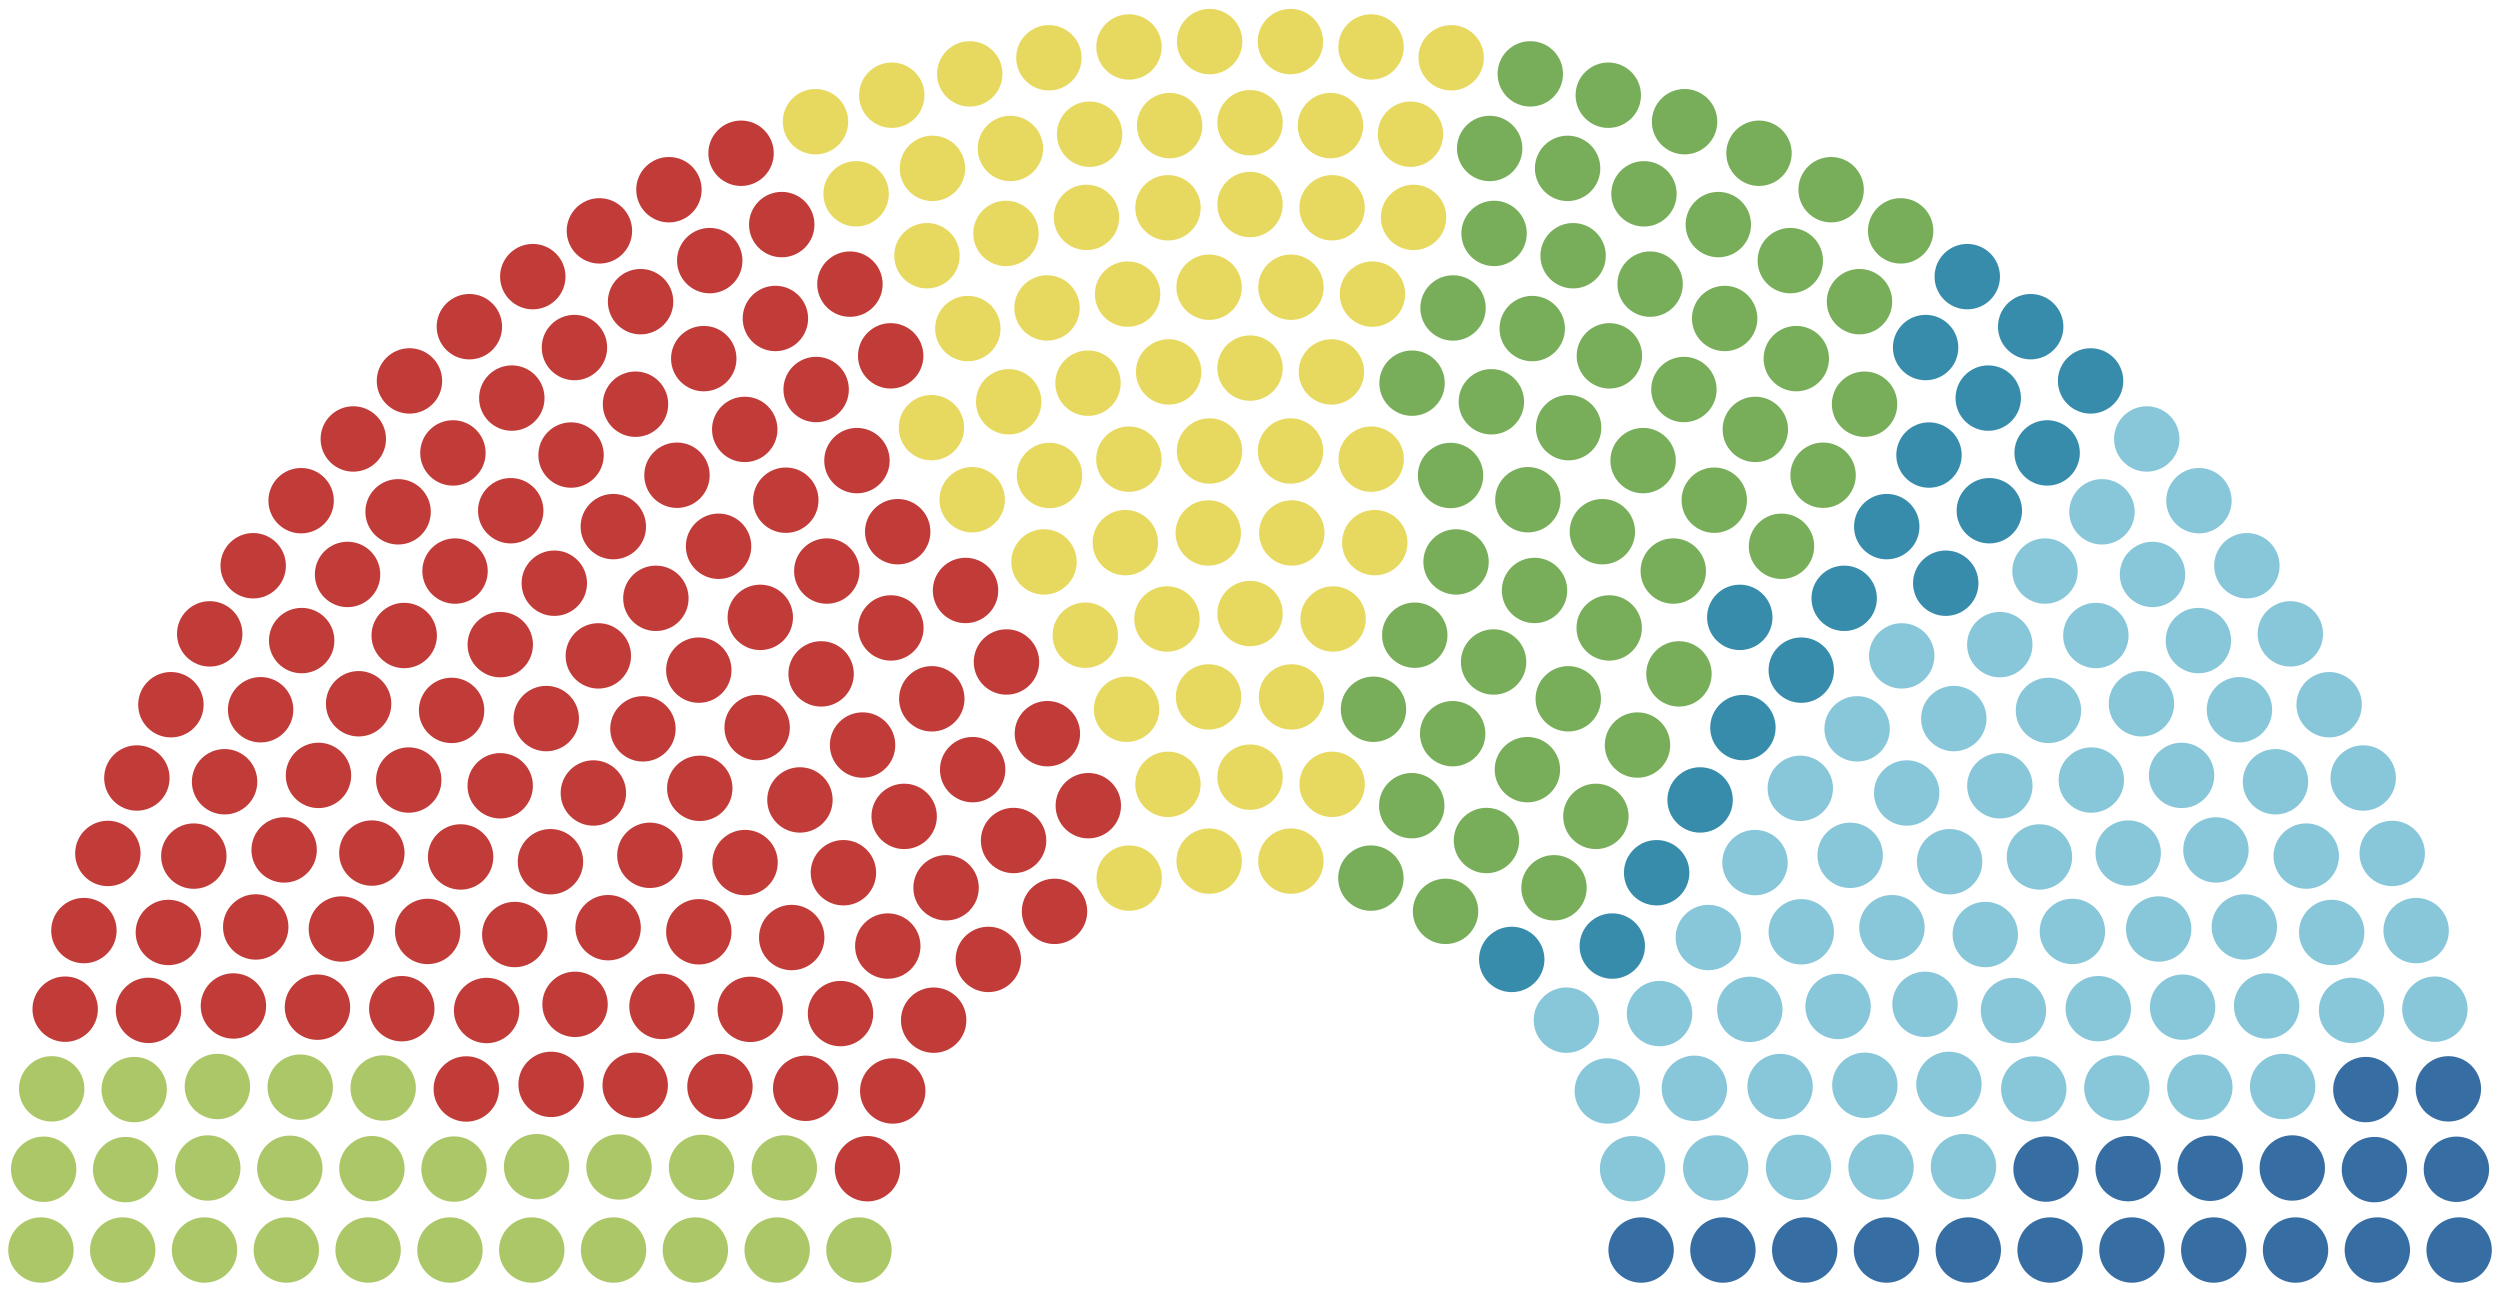 <svg viewBox="-20.677,-20.677,41.353,21.353">
<circle cx="-20" cy="0" r="0.541" fill="#acc768" class="Miljöpartiet"></circle>
<circle cx="-19.955" cy="-1.336" r="0.541" fill="#acc768" class="Miljöpartiet"></circle>
<circle cx="-19.822" cy="-2.666" r="0.541" fill="#acc768" class="Miljöpartiet"></circle>
<circle cx="-19.599" cy="-3.984" r="0.541" fill="#c13b38" class="Socialdemokr."></circle>
<circle cx="-19.289" cy="-5.284" r="0.541" fill="#c13b38" class="Socialdemokr."></circle>
<circle cx="-18.893" cy="-6.56" r="0.541" fill="#c13b38" class="Socialdemokr."></circle>
<circle cx="-18.413" cy="-7.808" r="0.541" fill="#c13b38" class="Socialdemokr."></circle>
<circle cx="-17.85" cy="-9.02" r="0.541" fill="#c13b38" class="Socialdemokr."></circle>
<circle cx="-17.208" cy="-10.192" r="0.541" fill="#c13b38" class="Socialdemokr."></circle>
<circle cx="-16.489" cy="-11.319" r="0.541" fill="#c13b38" class="Socialdemokr."></circle>

<circle cx="-15.696" cy="-12.395" r="0.541" fill="#c13b38" class="Socialdemokr."></circle>
<circle cx="-14.833" cy="-13.416" r="0.541" fill="#c13b38" class="Socialdemokr."></circle>
<circle cx="-13.904" cy="-14.376" r="0.541" fill="#c13b38" class="Socialdemokr."></circle>

<circle cx="-12.913" cy="-15.273" r="0.541" fill="#c13b38" class="Socialdemokr."></circle>
<circle cx="-11.864" cy="-16.101" r="0.541" fill="#c13b38" class="Socialdemokr."></circle>
<circle cx="-10.762" cy="-16.858" r="0.541" fill="#c13b38" class="Socialdemokr."></circle>
<circle cx="-9.612" cy="-17.539" r="0.541" fill="#c13b38" class="Socialdemokr."></circle>
<circle cx="-8.419" cy="-18.142" r="0.541" fill="#c13b38" class="Socialdemokr.">
</circle>

<circle cx="-7.188" cy="-18.664" r="0.541" fill="#e7d960" class="Sverigedemokr."></circle>
<circle cx="-5.926" cy="-19.102" r="0.541" fill="#e7d960" class="Sverigedemokr."></circle>
<circle cx="-4.636" cy="-19.455" r="0.541" fill="#e7d960" class="Sverigedemokr."></circle>
<circle cx="-3.327" cy="-19.721" r="0.541" fill="#e7d960" class="Sverigedemokr."></circle>
<circle cx="-2.002" cy="-19.9" r="0.541" fill="#e7d960" class="Sverigedemokr."></circle>
<circle cx="-0.668" cy="-19.989" r="0.541" fill="#e7d960" class="Sverigedemokr."></circle>
<circle cx="0.668" cy="-19.989" r="0.541" fill="#e7d960" class="Sverigedemokr."></circle>
<circle cx="2.002" cy="-19.9" r="0.541" fill="#e7d960" class="Sverigedemokr."></circle>
<circle cx="3.327" cy="-19.721" r="0.541" fill="#e7d960" class="Sverigedemokr."></circle>
<circle cx="4.636" cy="-19.455" r="0.541" fill="#78ae5a" class="Centerpartiet"></circle>
<circle cx="5.926" cy="-19.102" r="0.541" fill="#78ae5a" class="Centerpartiet"></circle>
<circle cx="7.188" cy="-18.664" r="0.541" fill="#78ae5a" class="Centerpartiet"></circle>
<circle cx="8.419" cy="-18.142" r="0.541" fill="#78ae5a" class="Centerpartiet"></circle>
<circle cx="9.612" cy="-17.539" r="0.541" fill="#78ae5a" class="Centerpartiet"></circle>
<circle cx="10.762" cy="-16.858" r="0.541" fill="#78ae5a" class="Centerpartiet"></circle>
<circle cx="11.864" cy="-16.101" r="0.541" fill="#378cab" class="Liberalerna"></circle>
<circle cx="12.913" cy="-15.273" r="0.541" fill="#378cab" class="Liberalerna"></circle>
<circle cx="13.904" cy="-14.376" r="0.541" fill="#378cab" class="Liberalerna"></circle>
<circle cx="14.833" cy="-13.416" r="0.541" fill="#88c7d9" class="Moderaterna"></circle>
<circle cx="15.696" cy="-12.395" r="0.541" fill="#88c7d9" class="Moderaterna"></circle>
<circle cx="16.489" cy="-11.319" r="0.541" fill="#88c7d9" class="Moderaterna"></circle>
<circle cx="17.208" cy="-10.192" r="0.541" fill="#88c7d9" class="Moderaterna"></circle>
<circle cx="17.85" cy="-9.02" r="0.541" fill="#88c7d9" class="Moderaterna"></circle>
<circle cx="18.413" cy="-7.808" r="0.541" fill="#88c7d9" class="Moderaterna"></circle>
<circle cx="18.893" cy="-6.56" r="0.541" fill="#88c7d9" class="Moderaterna"></circle>
<circle cx="19.289" cy="-5.284" r="0.541" fill="#88c7d9" class="Moderaterna"></circle>
<circle cx="19.599" cy="-3.984" r="0.541" fill="#88c7d9" class="Moderaterna"></circle>
<circle cx="19.822" cy="-2.666" r="0.541" fill="#366da3" class="Kristdemokr."></circle>
<circle cx="19.955" cy="-1.336" r="0.541" fill="#366da3" class="Kristdemokr."></circle>
<circle cx="20" cy="0" r="0.541" fill="#366da3" class="Kristdemokr."></circle>
<circle cx="-18.647" cy="0" r="0.541" fill="#acc768" class="Miljöpartiet"></circle>
<circle cx="-18.599" cy="-1.33" r="0.541" fill="#acc768" class="Miljöpartiet"></circle>
<circle cx="-18.457" cy="-2.654" r="0.541" fill="#acc768" class="Miljöpartiet"></circle>
<circle cx="-18.221" cy="-3.964" r="0.541" fill="#c13b38" class="Socialdemokr."></circle>
<circle cx="-17.892" cy="-5.253" r="0.541" fill="#c13b38" class="Socialdemokr."></circle>
<circle cx="-17.471" cy="-6.516" r="0.541" fill="#c13b38" class="Socialdemokr."></circle>
<circle cx="-16.962" cy="-7.746" r="0.541" fill="#c13b38" class="Socialdemokr."></circle>
<circle cx="-16.366" cy="-8.937" r="0.541" fill="#c13b38" class="Socialdemokr."></circle>
<circle cx="-15.687" cy="-10.081" r="0.541" fill="#c13b38" class="Socialdemokr."></circle>
<circle cx="-14.928" cy="-11.175" r="0.541" fill="#c13b38" class="Socialdemokr."></circle>
<circle cx="-14.092" cy="-12.211" r="0.541" fill="#c13b38" class="Socialdemokr."></circle>
<circle cx="-13.185" cy="-13.185" r="0.541" fill="#c13b38" class="Socialdemokr."></circle>
<circle cx="-12.211" cy="-14.092" r="0.541" fill="#c13b38" class="Socialdemokr."></circle>
<circle cx="-11.175" cy="-14.928" r="0.541" fill="#c13b38" class="Socialdemokr."></circle>
<circle cx="-10.081" cy="-15.687" r="0.541" fill="#c13b38" class="Socialdemokr."></circle>
<circle cx="-8.937" cy="-16.366" r="0.541" fill="#c13b38" class="Socialdemokr."></circle>
<circle cx="-7.746" cy="-16.962" r="0.541" fill="#c13b38" class="Socialdemokr."></circle>
<circle cx="-6.516" cy="-17.471" r="0.541" fill="#e7d960" class="Sverigedemokr."></circle>
<circle cx="-5.253" cy="-17.892" r="0.541" fill="#e7d960" class="Sverigedemokr."></circle>
<circle cx="-3.964" cy="-18.221" r="0.541" fill="#e7d960" class="Sverigedemokr."></circle>
<circle cx="-2.654" cy="-18.457" r="0.541" fill="#e7d960" class="Sverigedemokr."></circle>
<circle cx="-1.33" cy="-18.599" r="0.541" fill="#e7d960" class="Sverigedemokr."></circle>
<circle cx="0" cy="-18.647" r="0.541" fill="#e7d960" class="Sverigedemokr."></circle>
<circle cx="1.33" cy="-18.599" r="0.541" fill="#e7d960" class="Sverigedemokr."></circle>
<circle cx="2.654" cy="-18.457" r="0.541" fill="#e7d960" class="Sverigedemokr."></circle>
<circle cx="3.964" cy="-18.221" r="0.541" fill="#78ae5a" class="Centerpartiet"></circle>
<circle cx="5.253" cy="-17.892" r="0.541" fill="#78ae5a" class="Centerpartiet"></circle>
<circle cx="6.516" cy="-17.471" r="0.541" fill="#78ae5a" class="Centerpartiet"></circle>
<circle cx="7.746" cy="-16.962" r="0.541" fill="#78ae5a" class="Centerpartiet"></circle>
<circle cx="8.937" cy="-16.366" r="0.541" fill="#78ae5a" class="Centerpartiet"></circle>
<circle cx="10.081" cy="-15.687" r="0.541" fill="#78ae5a" class="Centerpartiet"></circle>
<circle cx="11.175" cy="-14.928" r="0.541" fill="#378cab" class="Liberalerna"></circle>
<circle cx="12.211" cy="-14.092" r="0.541" fill="#378cab" class="Liberalerna"></circle>
<circle cx="13.185" cy="-13.185" r="0.541" fill="#378cab" class="Liberalerna"></circle>
<circle cx="14.092" cy="-12.211" r="0.541" fill="#88c7d9" class="Moderaterna"></circle>
<circle cx="14.928" cy="-11.175" r="0.541" fill="#88c7d9" class="Moderaterna"></circle>
<circle cx="15.687" cy="-10.081" r="0.541" fill="#88c7d9" class="Moderaterna"></circle>
<circle cx="16.366" cy="-8.937" r="0.541" fill="#88c7d9" class="Moderaterna"></circle>
<circle cx="16.962" cy="-7.746" r="0.541" fill="#88c7d9" class="Moderaterna"></circle>
<circle cx="17.471" cy="-6.516" r="0.541" fill="#88c7d9" class="Moderaterna"></circle>
<circle cx="17.892" cy="-5.253" r="0.541" fill="#88c7d9" class="Moderaterna"></circle>
<circle cx="18.221" cy="-3.964" r="0.541" fill="#88c7d9" class="Moderaterna"></circle>
<circle cx="18.457" cy="-2.654" r="0.541" fill="#366da3" class="Kristdemokr."></circle>
<circle cx="18.599" cy="-1.33" r="0.541" fill="#366da3" class="Kristdemokr."></circle>
<circle cx="18.647" cy="0" r="0.541" fill="#366da3" class="Kristdemokr."></circle>
<circle cx="-17.294" cy="0" r="0.541" fill="#acc768" class="Miljöpartiet"></circle>
<circle cx="-17.24" cy="-1.357" r="0.541" fill="#acc768" class="Miljöpartiet"></circle>
<circle cx="-17.081" cy="-2.705" r="0.541" fill="#acc768" class="Miljöpartiet"></circle>
<circle cx="-16.816" cy="-4.037" r="0.541" fill="#c13b38" class="Socialdemokr."></circle>
<circle cx="-16.447" cy="-5.344" r="0.541" fill="#c13b38" class="Socialdemokr."></circle>
<circle cx="-15.977" cy="-6.618" r="0.541" fill="#c13b38" class="Socialdemokr."></circle>
<circle cx="-15.409" cy="-7.851" r="0.541" fill="#c13b38" class="Socialdemokr."></circle>
<circle cx="-14.745" cy="-9.036" r="0.541" fill="#c13b38" class="Socialdemokr."></circle>
<circle cx="-13.991" cy="-10.165" r="0.541" fill="#c13b38" class="Socialdemokr."></circle>
<circle cx="-13.15" cy="-11.231" r="0.541" fill="#c13b38" class="Socialdemokr."></circle>
<circle cx="-12.229" cy="-12.229" r="0.541" fill="#c13b38" class="Socialdemokr."></circle>
<circle cx="-11.231" cy="-13.15" r="0.541" fill="#c13b38" class="Socialdemokr."></circle>
<circle cx="-10.165" cy="-13.991" r="0.541" fill="#c13b38" class="Socialdemokr."></circle>
<circle cx="-9.036" cy="-14.745" r="0.541" fill="#c13b38" class="Socialdemokr."></circle>
<circle cx="-7.851" cy="-15.409" r="0.541" fill="#c13b38" class="Socialdemokr."></circle>
<circle cx="-6.618" cy="-15.977" r="0.541" fill="#c13b38" class="Socialdemokr."></circle>
<circle cx="-5.344" cy="-16.447" r="0.541" fill="#e7d960" class="Sverigedemokr."></circle>
<circle cx="-4.037" cy="-16.816" r="0.541" fill="#e7d960" class="Sverigedemokr."></circle>

<circle cx="-2.705" cy="-17.081" r="0.541" fill="#e7d960" class="Sverigedemokr."></circle>
<circle cx="-1.357" cy="-17.24" r="0.541" fill="#e7d960" class="Sverigedemokr."></circle>
<circle cx="0" cy="-17.294" r="0.541" fill="#e7d960" class="Sverigedemokr."></circle>
<circle cx="1.357" cy="-17.24" r="0.541" fill="#e7d960" class="Sverigedemokr."></circle>
<circle cx="2.705" cy="-17.081" r="0.541" fill="#e7d960" class="Sverigedemokr."></circle>
<circle cx="4.037" cy="-16.816" r="0.541" fill="#78ae5a" class="Centerpartiet"></circle>
<circle cx="5.344" cy="-16.447" r="0.541" fill="#78ae5a" class="Centerpartiet"></circle>
<circle cx="6.618" cy="-15.977" r="0.541" fill="#78ae5a" class="Centerpartiet"></circle>
<circle cx="7.851" cy="-15.409" r="0.541" fill="#78ae5a" class="Centerpartiet"></circle>
<circle cx="9.036" cy="-14.745" r="0.541" fill="#78ae5a" class="Centerpartiet"></circle>
<circle cx="10.165" cy="-13.991" r="0.541" fill="#78ae5a" class="Centerpartiet"></circle>
<circle cx="11.231" cy="-13.15" r="0.541" fill="#378cab" class="Liberalerna"></circle>
<circle cx="12.229" cy="-12.229" r="0.541" fill="#378cab" class="Liberalerna"></circle>
<circle cx="13.15" cy="-11.231" r="0.541" fill="#88c7d9" class="Moderaterna"></circle>
<circle cx="13.991" cy="-10.165" r="0.541" fill="#88c7d9" class="Moderaterna"></circle>
<circle cx="14.745" cy="-9.036" r="0.541" fill="#88c7d9" class="Moderaterna"></circle>
<circle cx="15.409" cy="-7.851" r="0.541" fill="#88c7d9" class="Moderaterna"></circle>
<circle cx="15.977" cy="-6.618" r="0.541" fill="#88c7d9" class="Moderaterna"></circle>
<circle cx="16.447" cy="-5.344" r="0.541" fill="#88c7d9" class="Moderaterna"></circle>
<circle cx="16.816" cy="-4.037" r="0.541" fill="#88c7d9" class="Moderaterna"></circle>
<circle cx="17.081" cy="-2.705" r="0.541" fill="#88c7d9" class="Moderaterna"></circle>
<circle cx="17.24" cy="-1.357" r="0.541" fill="#366da3" class="Kristdemokr."></circle>
<circle cx="17.294" cy="0" r="0.541" fill="#366da3" class="Kristdemokr."></circle>
<circle cx="-15.941" cy="0" r="0.541" fill="#acc768" class="Miljöpartiet"></circle>
<circle cx="-15.883" cy="-1.352" r="0.541" fill="#acc768" class="Miljöpartiet"></circle>
<circle cx="-15.711" cy="-2.694" r="0.541" fill="#acc768" class="Miljöpartiet"></circle>
<circle cx="-15.426" cy="-4.017" r="0.541" fill="#c13b38" class="Socialdemokr."></circle>
<circle cx="-15.03" cy="-5.31" r="0.541" fill="#c13b38" class="Socialdemokr."></circle>
<circle cx="-14.526" cy="-6.566" r="0.541" fill="#c13b38" class="Socialdemokr."></circle>
<circle cx="-13.916" cy="-7.774" r="0.541" fill="#c13b38" class="Socialdemokr."></circle>
<circle cx="-13.207" cy="-8.926" r="0.541" fill="#c13b38" class="Socialdemokr."></circle>
<circle cx="-12.402" cy="-10.014" r="0.541" fill="#c13b38" class="Socialdemokr."></circle>
<circle cx="-11.508" cy="-11.03" r="0.541" fill="#c13b38" class="Socialdemokr."></circle>
<circle cx="-10.532" cy="-11.966" r="0.541" fill="#c13b38" class="Socialdemokr."></circle>
<circle cx="-9.479" cy="-12.816" r="0.541" fill="#c13b38" class="Socialdemokr."></circle>
<circle cx="-8.358" cy="-13.574" r="0.541" fill="#c13b38" class="Socialdemokr."></circle>
<circle cx="-7.177" cy="-14.234" r="0.541" fill="#c13b38" class="Socialdemokr."></circle>
<circle cx="-5.944" cy="-14.791" r="0.541" fill="#c13b38" class="Socialdemokr."></circle>
<circle cx="-4.668" cy="-15.242" r="0.541" fill="#e7d960" class="Sverigedemokr."></circle>
<circle cx="-3.358" cy="-15.583" r="0.541" fill="#e7d960" class="Sverigedemokr."></circle>
<circle cx="-2.025" cy="-15.812" r="0.541" fill="#e7d960" class="Sverigedemokr."></circle>
<circle cx="-0.677" cy="-15.926" r="0.541" fill="#e7d960" class="Sverigedemokr."></circle>
<circle cx="0.677" cy="-15.926" r="0.541" fill="#e7d960" class="Sverigedemokr."></circle>
<circle cx="2.025" cy="-15.812" r="0.541" fill="#e7d960" class="Sverigedemokr."></circle>
<circle cx="3.358" cy="-15.583" r="0.541" fill="#78ae5a" class="Centerpartiet"></circle>
<circle cx="4.668" cy="-15.242" r="0.541" fill="#78ae5a" class="Centerpartiet"></circle>
<circle cx="5.944" cy="-14.791" r="0.541" fill="#78ae5a" class="Centerpartiet"></circle>
<circle cx="7.177" cy="-14.234" r="0.541" fill="#78ae5a" class="Centerpartiet"></circle>
<circle cx="8.358" cy="-13.574" r="0.541" fill="#78ae5a" class="Centerpartiet"></circle>
<circle cx="9.479" cy="-12.816" r="0.541" fill="#78ae5a" class="Centerpartiet"></circle>
<circle cx="10.532" cy="-11.966" r="0.541" fill="#378cab" class="Liberalerna"></circle>
<circle cx="11.508" cy="-11.03" r="0.541" fill="#378cab" class="Liberalerna"></circle>
<circle cx="12.402" cy="-10.014" r="0.541" fill="#88c7d9" class="Moderaterna"></circle>
<circle cx="13.207" cy="-8.926" r="0.541" fill="#88c7d9" class="Moderaterna"></circle>
<circle cx="13.916" cy="-7.774" r="0.541" fill="#88c7d9" class="Moderaterna"></circle>
<circle cx="14.526" cy="-6.566" r="0.541" fill="#88c7d9" class="Moderaterna"></circle>
<circle cx="15.03" cy="-5.31" r="0.541" fill="#88c7d9" class="Moderaterna"></circle>
<circle cx="15.426" cy="-4.017" r="0.541" fill="#88c7d9" class="Moderaterna"></circle>
<circle cx="15.711" cy="-2.694" r="0.541" fill="#88c7d9" class="Moderaterna"></circle>
<circle cx="15.883" cy="-1.352" r="0.541" fill="#366da3" class="Kristdemokr."></circle>
<circle cx="15.941" cy="0" r="0.541" fill="#366da3" class="Kristdemokr."></circle>
<circle cx="-14.588" cy="0" r="0.541" fill="#acc768" class="Miljöpartiet"></circle>
<circle cx="-14.525" cy="-1.346" r="0.541" fill="#acc768" class="Miljöpartiet"></circle>
<circle cx="-14.339" cy="-2.68" r="0.541" fill="#acc768" class="Miljöpartiet"></circle>
<circle cx="-14.031" cy="-3.992" r="0.541" fill="#c13b38" class="Socialdemokr."></circle>
<circle cx="-13.603" cy="-5.27" r="0.541" fill="#c13b38" class="Socialdemokr."></circle>
<circle cx="-13.058" cy="-6.502" r="0.541" fill="#c13b38" class="Socialdemokr."></circle>
<circle cx="-12.403" cy="-7.679" r="0.541" fill="#c13b38" class="Socialdemokr."></circle>
<circle cx="-11.641" cy="-8.791" r="0.541" fill="#c13b38" class="Socialdemokr."></circle>
<circle cx="-10.78" cy="-9.828" r="0.541" fill="#c13b38" class="Socialdemokr."></circle>
<circle cx="-9.828" cy="-10.78" r="0.541" fill="#c13b38" class="Socialdemokr."></circle>
<circle cx="-8.791" cy="-11.641" r="0.541" fill="#c13b38" class="Socialdemokr."></circle>
<circle cx="-7.679" cy="-12.403" r="0.541" fill="#c13b38" class="Socialdemokr."></circle>
<circle cx="-6.502" cy="-13.058" r="0.541" fill="#c13b38" class="Socialdemokr."></circle>
<circle cx="-5.27" cy="-13.603" r="0.541" fill="#e7d960" class="Sverigedemokr."></circle>
<circle cx="-3.992" cy="-14.031" r="0.541" fill="#e7d960" class="Sverigedemokr."></circle>
<circle cx="-2.68" cy="-14.339" r="0.541" fill="#e7d960" class="Sverigedemokr."></circle>
<circle cx="-1.346" cy="-14.525" r="0.541" fill="#e7d960" class="Sverigedemokr."></circle>
<circle cx="0" cy="-14.588" r="0.541" fill="#e7d960" class="Sverigedemokr."></circle>
<circle cx="1.346" cy="-14.525" r="0.541" fill="#e7d960" class="Sverigedemokr."></circle>
<circle cx="2.68" cy="-14.339" r="0.541" fill="#78ae5a" class="Centerpartiet"></circle>
<circle cx="3.992" cy="-14.031" r="0.541" fill="#78ae5a" class="Centerpartiet"></circle>
<circle cx="5.27" cy="-13.603" r="0.541" fill="#78ae5a" class="Centerpartiet"></circle>
<circle cx="6.502" cy="-13.058" r="0.541" fill="#78ae5a" class="Centerpartiet"></circle>
<circle cx="7.679" cy="-12.403" r="0.541" fill="#78ae5a" class="Centerpartiet"></circle>
<circle cx="8.791" cy="-11.641" r="0.541" fill="#78ae5a" class="Centerpartiet"></circle>
<circle cx="9.828" cy="-10.78" r="0.541" fill="#378cab" class="Liberalerna"></circle>
<circle cx="10.78" cy="-9.828" r="0.541" fill="#88c7d9" class="Moderaterna"></circle>
<circle cx="11.641" cy="-8.791" r="0.541" fill="#88c7d9" class="Moderaterna"></circle>
<circle cx="12.403" cy="-7.679" r="0.541" fill="#88c7d9" class="Moderaterna"></circle>
<circle cx="13.058" cy="-6.502" r="0.541" fill="#88c7d9" class="Moderaterna"></circle>
<circle cx="13.603" cy="-5.27" r="0.541" fill="#88c7d9" class="Moderaterna"></circle>
<circle cx="14.031" cy="-3.992" r="0.541" fill="#88c7d9" class="Moderaterna"></circle>
<circle cx="14.339" cy="-2.68" r="0.541" fill="#88c7d9" class="Moderaterna"></circle>
<circle cx="14.525" cy="-1.346" r="0.541" fill="#366da3" class="Kristdemokr."></circle>
<circle cx="14.588" cy="0" r="0.541" fill="#366da3" class="Kristdemokr."></circle>
<circle cx="-13.234" cy="0" r="0.541" fill="#acc768" class="Miljöpartiet"></circle>
<circle cx="-13.167" cy="-1.339" r="0.541" fill="#acc768" class="Miljöpartiet"></circle>
<circle cx="-12.964" cy="-2.664" r="0.541" fill="#c13b38" class="Socialdemokr."></circle>
<circle cx="-12.628" cy="-3.962" r="0.541" fill="#c13b38" class="Socialdemokr."></circle>
<circle cx="-12.162" cy="-5.219" r="0.541" fill="#c13b38" class="Socialdemokr."></circle>
<circle cx="-11.572" cy="-6.423" r="0.541" fill="#c13b38" class="Socialdemokr."></circle>
<circle cx="-10.862" cy="-7.56" r="0.541" fill="#c13b38" class="Socialdemokr."></circle>
<circle cx="-10.042" cy="-8.621" r="0.541" fill="#c13b38" class="Socialdemokr."></circle>
<circle cx="-9.118" cy="-9.592" r="0.541" fill="#c13b38" class="Socialdemokr."></circle>
<circle cx="-8.101" cy="-10.465" r="0.541" fill="#c13b38" class="Socialdemokr."></circle>
<circle cx="-7.001" cy="-11.231" r="0.541" fill="#c13b38" class="Socialdemokr."></circle>
<circle cx="-5.828" cy="-11.882" r="0.541" fill="#c13b38" class="Socialdemokr."></circle>
<circle cx="-4.596" cy="-12.411" r="0.541" fill="#e7d960" class="Sverigedemokr."></circle>
<circle cx="-3.317" cy="-12.812" r="0.541" fill="#e7d960" class="Sverigedemokr."></circle>
<circle cx="-2.004" cy="-13.082" r="0.541" fill="#e7d960" class="Sverigedemokr."></circle>
<circle cx="-0.67" cy="-13.217" r="0.541" fill="#e7d960" class="Sverigedemokr."></circle>
<circle cx="0.67" cy="-13.217" r="0.541" fill="#e7d960" class="Sverigedemokr."></circle>
<circle cx="2.004" cy="-13.082" r="0.541" fill="#e7d960" class="Sverigedemokr."></circle>
<circle cx="3.317" cy="-12.812" r="0.541" fill="#78ae5a" class="Centerpartiet"></circle>
<circle cx="4.596" cy="-12.411" r="0.541" fill="#78ae5a" class="Centerpartiet"></circle>
<circle cx="5.828" cy="-11.882" r="0.541" fill="#78ae5a" class="Centerpartiet"></circle>
<circle cx="7.001" cy="-11.231" r="0.541" fill="#78ae5a" class="Centerpartiet"></circle>
<circle cx="8.101" cy="-10.465" r="0.541" fill="#378cab" class="Liberalerna"></circle>
<circle cx="9.118" cy="-9.592" r="0.541" fill="#378cab" class="Liberalerna"></circle>
<circle cx="10.042" cy="-8.621" r="0.541" fill="#88c7d9" class="Moderaterna"></circle>
<circle cx="10.862" cy="-7.56" r="0.541" fill="#88c7d9" class="Moderaterna"></circle>
<circle cx="11.572" cy="-6.423" r="0.541" fill="#88c7d9" class="Moderaterna"></circle>
<circle cx="12.162" cy="-5.219" r="0.541" fill="#88c7d9" class="Moderaterna"></circle>
<circle cx="12.628" cy="-3.962" r="0.541" fill="#88c7d9" class="Moderaterna"></circle>
<circle cx="12.964" cy="-2.664" r="0.541" fill="#88c7d9" class="Moderaterna"></circle>
<circle cx="13.167" cy="-1.339" r="0.541" fill="#366da3" class="Kristdemokr."></circle>
<circle cx="13.234" cy="0" r="0.541" fill="#366da3" class="Kristdemokr."></circle>
<circle cx="-11.881" cy="0" r="0.541" fill="#acc768" class="Miljöpartiet"></circle>
<circle cx="-11.801" cy="-1.379" r="0.541" fill="#acc768" class="Miljöpartiet"></circle>
<circle cx="-11.561" cy="-2.74" r="0.541" fill="#c13b38" class="Socialdemokr."></circle>
<circle cx="-11.165" cy="-4.064" r="0.541" fill="#c13b38" class="Socialdemokr."></circle>
<circle cx="-10.618" cy="-5.332" r="0.541" fill="#c13b38" class="Socialdemokr."></circle>
<circle cx="-9.927" cy="-6.529" r="0.541" fill="#c13b38" class="Socialdemokr."></circle>
<circle cx="-9.102" cy="-7.637" r="0.541" fill="#c13b38" class="Socialdemokr."></circle>
<circle cx="-8.153" cy="-8.642" r="0.541" fill="#c13b38" class="Socialdemokr."></circle>
<circle cx="-7.095" cy="-9.53" r="0.541" fill="#c13b38" class="Socialdemokr."></circle>
<circle cx="-5.941" cy="-10.29" r="0.541" fill="#c13b38" class="Socialdemokr."></circle>
<circle cx="-4.706" cy="-10.91" r="0.541" fill="#c13b38" class="Socialdemokr."></circle>
<circle cx="-3.408" cy="-11.382" r="0.541" fill="#e7d960" class="Sverigedemokr."></circle>
<circle cx="-2.063" cy="-11.701" r="0.541" fill="#e7d960" class="Sverigedemokr."></circle>
<circle cx="-0.691" cy="-11.861" r="0.541" fill="#e7d960" class="Sverigedemokr."></circle>
<circle cx="0.691" cy="-11.861" r="0.541" fill="#e7d960" class="Sverigedemokr."></circle>
<circle cx="2.063" cy="-11.701" r="0.541" fill="#e7d960" class="Sverigedemokr."></circle>
<circle cx="3.408" cy="-11.382" r="0.541" fill="#78ae5a" class="Centerpartiet"></circle>
<circle cx="4.706" cy="-10.91" r="0.541" fill="#78ae5a" class="Centerpartiet"></circle>
<circle cx="5.941" cy="-10.29" r="0.541" fill="#78ae5a" class="Centerpartiet"></circle>
<circle cx="7.095" cy="-9.53" r="0.541" fill="#78ae5a" class="Centerpartiet"></circle>
<circle cx="8.153" cy="-8.642" r="0.541" fill="#378cab" class="Liberalerna"></circle>
<circle cx="9.102" cy="-7.637" r="0.541" fill="#88c7d9" class="Moderaterna"></circle>
<circle cx="9.927" cy="-6.529" r="0.541" fill="#88c7d9" class="Moderaterna"></circle>
<circle cx="10.618" cy="-5.332" r="0.541" fill="#88c7d9" class="Moderaterna"></circle>
<circle cx="11.165" cy="-4.064" r="0.541" fill="#88c7d9" class="Moderaterna"></circle>
<circle cx="11.561" cy="-2.74" r="0.541" fill="#88c7d9" class="Moderaterna"></circle>
<circle cx="11.801" cy="-1.379" r="0.541" fill="#88c7d9" class="Moderaterna"></circle>
<circle cx="11.881" cy="0" r="0.541" fill="#366da3" class="Kristdemokr."></circle>
<circle cx="-10.528" cy="0" r="0.541" fill="#acc768" class="Miljöpartiet"></circle>
<circle cx="-10.438" cy="-1.374" r="0.541" fill="#acc768" class="Miljöpartiet"></circle>
<circle cx="-10.17" cy="-2.725" r="0.541" fill="#c13b38" class="Socialdemokr."></circle>
<circle cx="-9.727" cy="-4.029" r="0.541" fill="#c13b38" class="Socialdemokr."></circle>
<circle cx="-9.118" cy="-5.264" r="0.541" fill="#c13b38" class="Socialdemokr."></circle>
<circle cx="-8.353" cy="-6.409" r="0.541" fill="#c13b38" class="Socialdemokr."></circle>
<circle cx="-7.445" cy="-7.445" r="0.541" fill="#c13b38" class="Socialdemokr."></circle>
<circle cx="-6.409" cy="-8.353" r="0.541" fill="#c13b38" class="Socialdemokr."></circle>
<circle cx="-5.264" cy="-9.118" r="0.541" fill="#c13b38" class="Socialdemokr."></circle>
<circle cx="-4.029" cy="-9.727" r="0.541" fill="#c13b38" class="Socialdemokr."></circle>
<circle cx="-2.725" cy="-10.17" r="0.541" fill="#e7d960" class="Sverigedemokr."></circle>
<circle cx="-1.374" cy="-10.438" r="0.541" fill="#e7d960" class="Sverigedemokr."></circle>
<circle cx="0" cy="-10.528" r="0.541" fill="#e7d960" class="Sverigedemokr."></circle>
<circle cx="1.374" cy="-10.438" r="0.541" fill="#e7d960" class="Sverigedemokr."></circle>
<circle cx="2.725" cy="-10.17" r="0.541" fill="#78ae5a" class="Centerpartiet"></circle>
<circle cx="4.029" cy="-9.727" r="0.541" fill="#78ae5a" class="Centerpartiet"></circle>
<circle cx="5.264" cy="-9.118" r="0.541" fill="#78ae5a" class="Centerpartiet"></circle>
<circle cx="6.409" cy="-8.353" r="0.541" fill="#78ae5a" class="Centerpartiet"></circle>
<circle cx="7.445" cy="-7.445" r="0.541" fill="#378cab" class="Liberalerna"></circle>
<circle cx="8.353" cy="-6.409" r="0.541" fill="#88c7d9" class="Moderaterna"></circle>
<circle cx="9.118" cy="-5.264" r="0.541" fill="#88c7d9" class="Moderaterna"></circle>
<circle cx="9.727" cy="-4.029" r="0.541" fill="#88c7d9" class="Moderaterna"></circle>
<circle cx="10.17" cy="-2.725" r="0.541" fill="#88c7d9" class="Moderaterna"></circle>
<circle cx="10.438" cy="-1.374" r="0.541" fill="#88c7d9" class="Moderaterna"></circle>
<circle cx="10.528" cy="0" r="0.541" fill="#366da3" class="Kristdemokr."></circle>
<circle cx="-9.175" cy="0" r="0.541" fill="#acc768" class="Miljöpartiet"></circle>
<circle cx="-9.073" cy="-1.367" r="0.541" fill="#acc768" class="Miljöpartiet"></circle>
<circle cx="-8.768" cy="-2.704" r="0.541" fill="#c13b38" class="Socialdemokr."></circle>
<circle cx="-8.267" cy="-3.981" r="0.541" fill="#c13b38" class="Socialdemokr."></circle>
<circle cx="-7.581" cy="-5.169" r="0.541" fill="#c13b38" class="Socialdemokr."></circle>
<circle cx="-6.726" cy="-6.241" r="0.541" fill="#c13b38" class="Socialdemokr."></circle>
<circle cx="-5.721" cy="-7.173" r="0.541" fill="#c13b38" class="Socialdemokr."></circle>
<circle cx="-4.588" cy="-7.946" r="0.541" fill="#c13b38" class="Socialdemokr."></circle>
<circle cx="-3.352" cy="-8.541" r="0.541" fill="#c13b38" class="Socialdemokr."></circle>
<circle cx="-2.042" cy="-8.945" r="0.541" fill="#e7d960" class="Sverigedemokr."></circle>
<circle cx="-0.686" cy="-9.149" r="0.541" fill="#e7d960" class="Sverigedemokr."></circle>
<circle cx="0.686" cy="-9.149" r="0.541" fill="#e7d960" class="Sverigedemokr."></circle>
<circle cx="2.042" cy="-8.945" r="0.541" fill="#78ae5a" class="Centerpartiet"></circle>
<circle cx="3.352" cy="-8.541" r="0.541" fill="#78ae5a" class="Centerpartiet"></circle>
<circle cx="4.588" cy="-7.946" r="0.541" fill="#78ae5a" class="Centerpartiet"></circle>
<circle cx="5.721" cy="-7.173" r="0.541" fill="#78ae5a" class="Centerpartiet"></circle>
<circle cx="6.726" cy="-6.241" r="0.541" fill="#378cab" class="Liberalerna"></circle>
<circle cx="7.581" cy="-5.169" r="0.541" fill="#88c7d9" class="Moderaterna"></circle>
<circle cx="8.267" cy="-3.981" r="0.541" fill="#88c7d9" class="Moderaterna"></circle>
<circle cx="8.768" cy="-2.704" r="0.541" fill="#88c7d9" class="Moderaterna"></circle>
<circle cx="9.073" cy="-1.367" r="0.541" fill="#88c7d9" class="Moderaterna"></circle>
<circle cx="9.175" cy="0" r="0.541" fill="#366da3" class="Kristdemokr."></circle>
<circle cx="-7.822" cy="0" r="0.541" fill="#acc768" class="Miljöpartiet"></circle>
<circle cx="-7.703" cy="-1.358" r="0.541" fill="#acc768" class="Miljöpartiet"></circle>
<circle cx="-7.35" cy="-2.675" r="0.541" fill="#c13b38" class="Socialdemokr."></circle>
<circle cx="-6.774" cy="-3.911" r="0.541" fill="#c13b38" class="Socialdemokr."></circle>
<circle cx="-5.992" cy="-5.028" r="0.541" fill="#c13b38" class="Socialdemokr."></circle>
<circle cx="-5.028" cy="-5.992" r="0.541" fill="#c13b38" class="Socialdemokr."></circle>
<circle cx="-3.911" cy="-6.774" r="0.541" fill="#c13b38" class="Socialdemokr."></circle>
<circle cx="-2.675" cy="-7.35" r="0.541" fill="#c13b38" class="Socialdemokr."></circle><circle cx="-1.358" cy="-7.703" r="0.541" fill="#e7d960" class="Sverigedemokr."></circle>
<circle cx="0" cy="-7.822" r="0.541" fill="#e7d960" class="Sverigedemokr."></circle>
<circle cx="1.358" cy="-7.703" r="0.541" fill="#e7d960" class="Sverigedemokr."></circle>
<circle cx="2.675" cy="-7.35" r="0.541" fill="#78ae5a" class="Centerpartiet"></circle>
<circle cx="3.911" cy="-6.774" r="0.541" fill="#78ae5a" class="Centerpartiet"></circle>
<circle cx="5.028" cy="-5.992" r="0.541" fill="#78ae5a" class="Centerpartiet"></circle>
<circle cx="5.992" cy="-5.028" r="0.541" fill="#378cab" class="Liberalerna"></circle>
<circle cx="6.774" cy="-3.911" r="0.541" fill="#88c7d9" class="Moderaterna"></circle>
<circle cx="7.35" cy="-2.675" r="0.541" fill="#88c7d9" class="Moderaterna"></circle>
<circle cx="7.703" cy="-1.358" r="0.541" fill="#88c7d9" class="Moderaterna"></circle>
<circle cx="7.822" cy="0" r="0.541" fill="#366da3" class="Kristdemokr."></circle>
<circle cx="-6.469" cy="0" r="0.541" fill="#acc768" class="Miljöpartiet"></circle>
<circle cx="-6.328" cy="-1.345" r="0.541" fill="#c13b38" class="Socialdemokr."></circle>
<circle cx="-5.91" cy="-2.631" r="0.541" fill="#c13b38" class="Socialdemokr."></circle>
<circle cx="-5.233" cy="-3.802" r="0.541" fill="#c13b38" class="Socialdemokr."></circle>
<circle cx="-4.329" cy="-4.807" r="0.541" fill="#c13b38" class="Socialdemokr."></circle>
<circle cx="-3.234" cy="-5.602" r="0.541" fill="#c13b38" class="Socialdemokr."></circle>
<circle cx="-1.999" cy="-6.152" r="0.541" fill="#e7d960" class="Sverigedemokr."></circle>
<circle cx="-0.676" cy="-6.433" r="0.541" fill="#e7d960" class="Sverigedemokr."></circle>
<circle cx="0.676" cy="-6.433" r="0.541" fill="#e7d960" class="Sverigedemokr."></circle>
<circle cx="1.999" cy="-6.152" r="0.541" fill="#78ae5a" class="Centerpartiet"></circle>
<circle cx="3.234" cy="-5.602" r="0.541" fill="#78ae5a" class="Centerpartiet"></circle>
<circle cx="4.329" cy="-4.807" r="0.541" fill="#378cab" class="Liberalerna"></circle>
<circle cx="5.233" cy="-3.802" r="0.541" fill="#88c7d9" class="Moderaterna"></circle>
<circle cx="5.91" cy="-2.631" r="0.541" fill="#88c7d9" class="Moderaterna"></circle>
<circle cx="6.328" cy="-1.345" r="0.541" fill="#88c7d9" class="Moderaterna"></circle>
<circle cx="6.469" cy="0" r="0.541" fill="#366da3" class="Kristdemokr."></circle>
</svg>